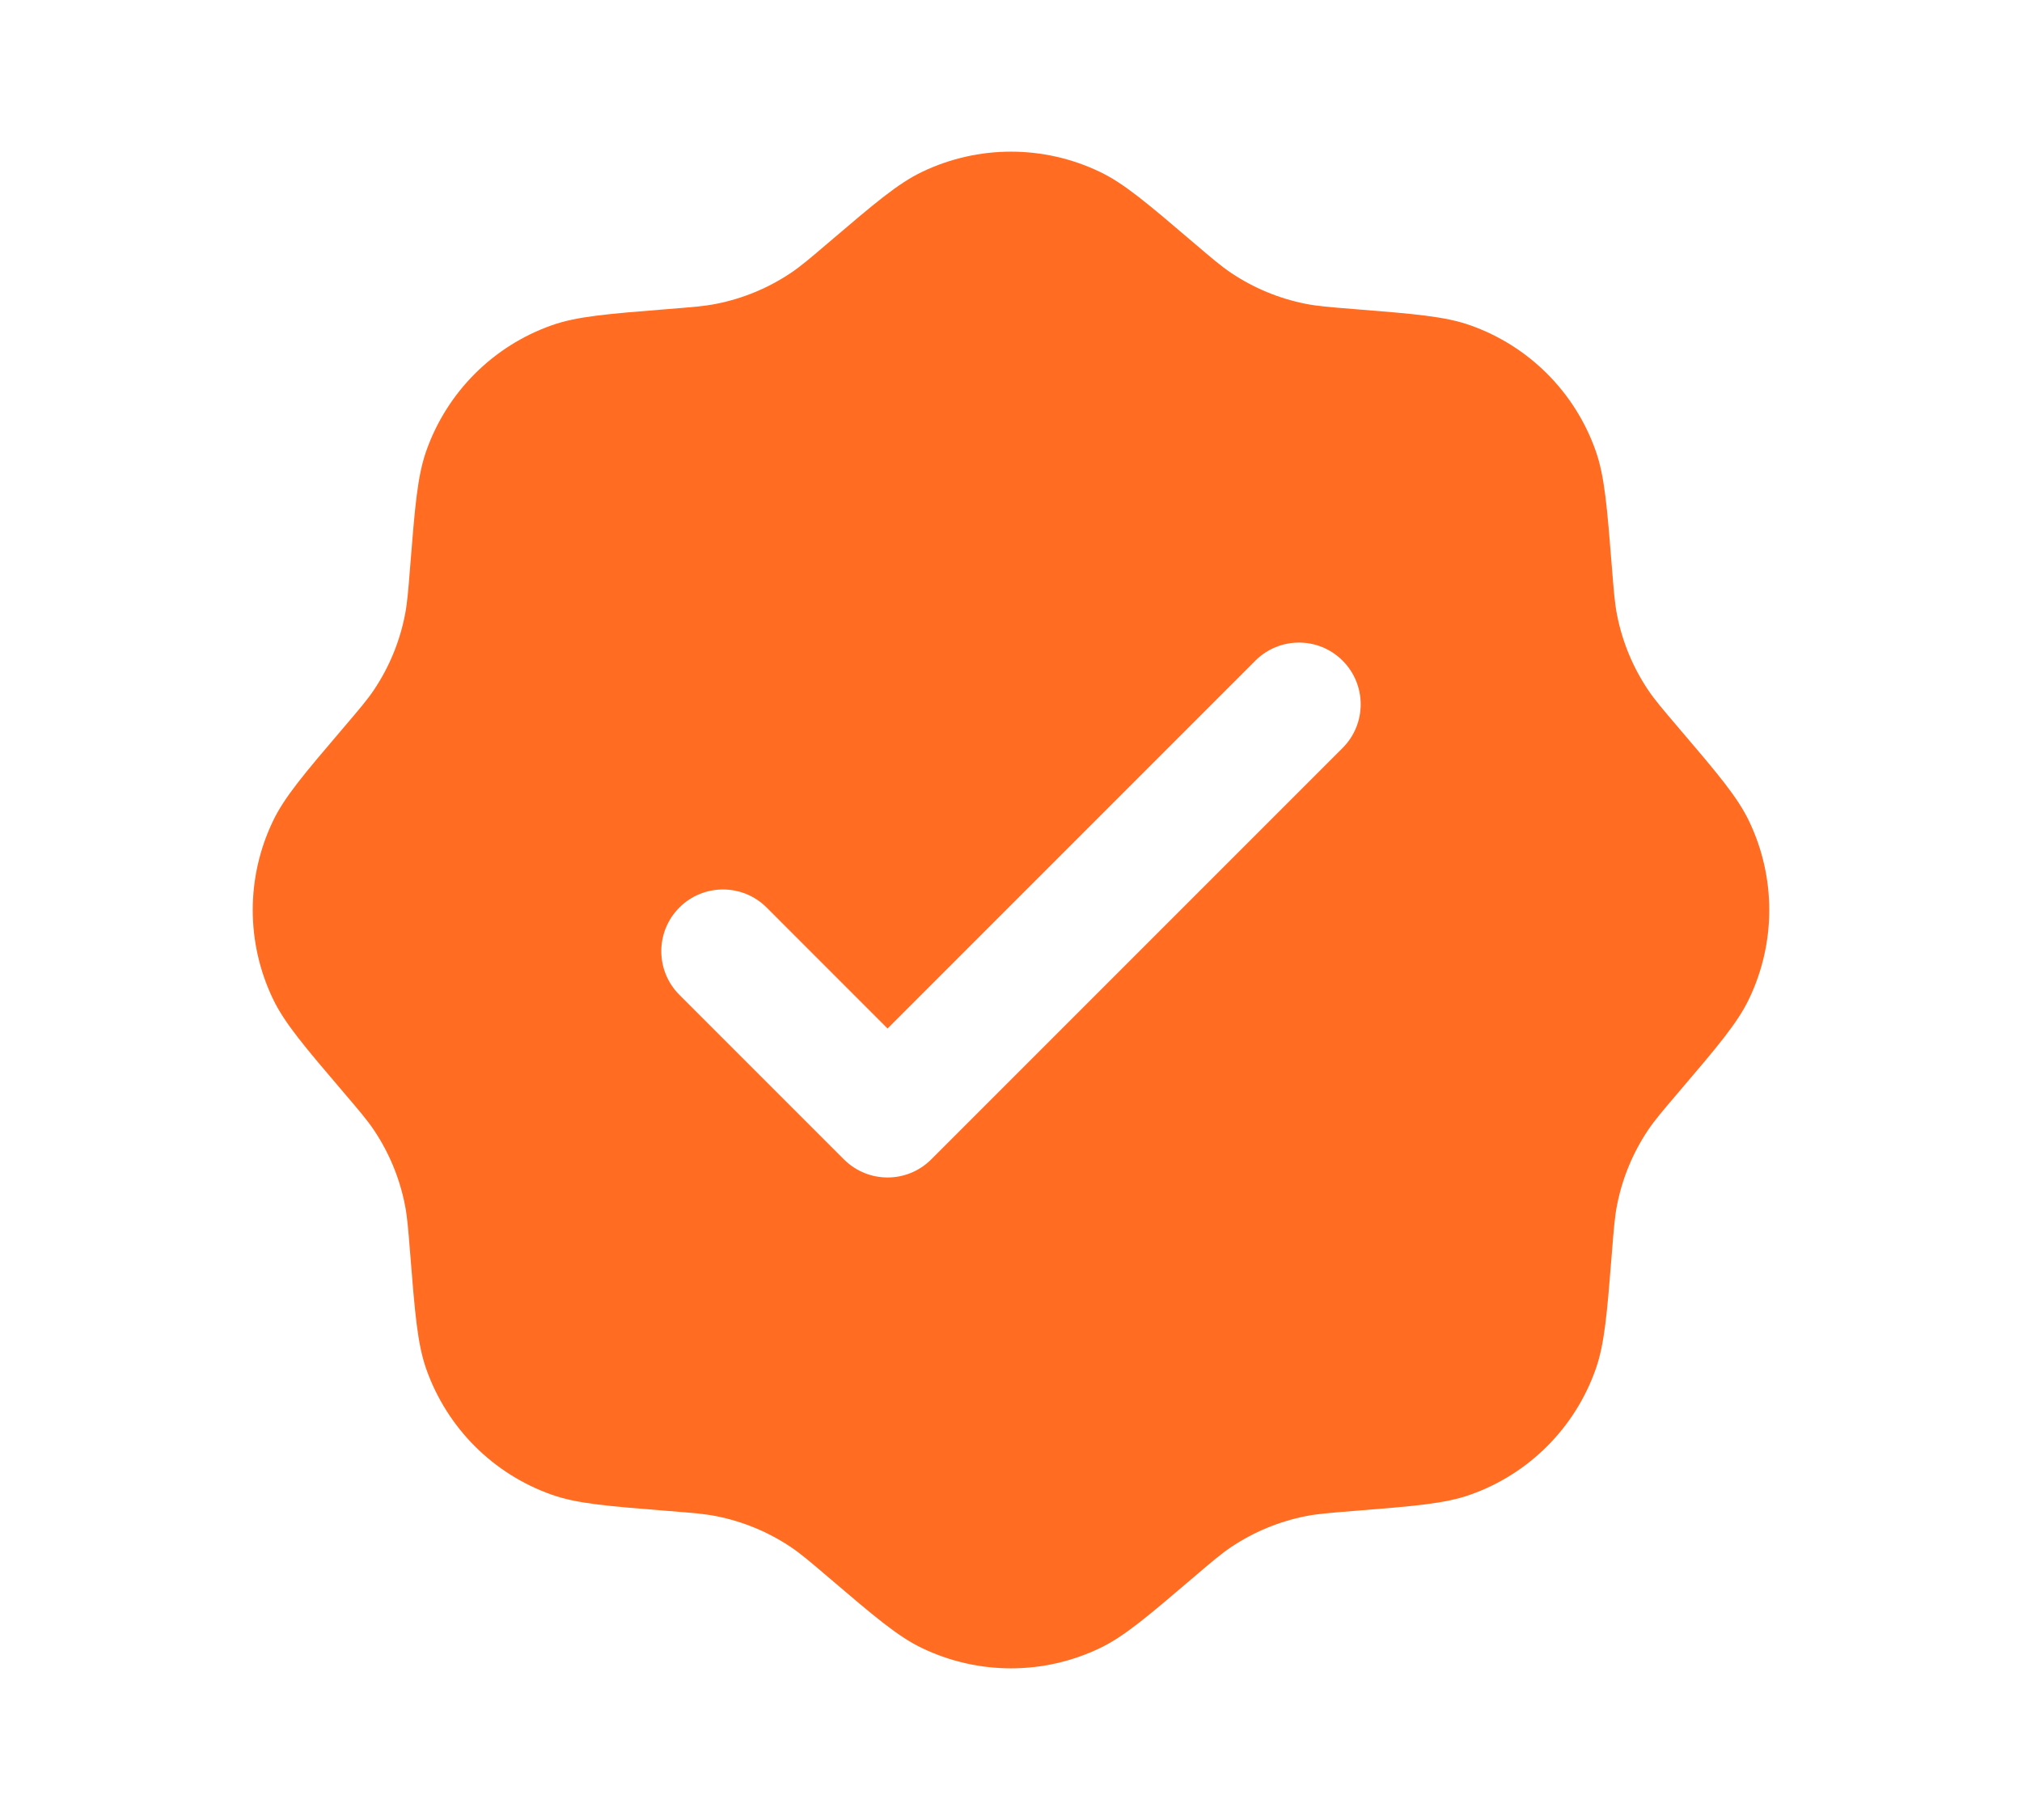 <svg width="40" height="36" viewBox="0 0 40 36" fill="none" xmlns="http://www.w3.org/2000/svg">
<path fill-rule="evenodd" clip-rule="evenodd" d="M16.389 4.8C16.023 5.112 15.841 5.267 15.646 5.398C15.198 5.698 14.696 5.906 14.168 6.01C13.938 6.056 13.699 6.075 13.22 6.113C12.018 6.209 11.417 6.257 10.916 6.434C9.756 6.843 8.844 7.756 8.434 8.916C8.257 9.417 8.209 10.018 8.113 11.22C8.075 11.699 8.056 11.938 8.01 12.168C7.906 12.696 7.698 13.198 7.398 13.646C7.267 13.841 7.112 14.023 6.8 14.389C6.018 15.306 5.627 15.765 5.398 16.245C4.867 17.355 4.867 18.645 5.398 19.755C5.627 20.235 6.018 20.694 6.8 21.611C7.112 21.977 7.267 22.159 7.398 22.354C7.698 22.802 7.906 23.304 8.01 23.832C8.056 24.062 8.075 24.302 8.113 24.78C8.209 25.982 8.257 26.583 8.434 27.084C8.844 28.244 9.756 29.157 10.916 29.566C11.417 29.743 12.018 29.791 13.22 29.887C13.699 29.925 13.938 29.944 14.168 29.99C14.696 30.094 15.198 30.302 15.646 30.602C15.841 30.733 16.023 30.888 16.389 31.2C17.306 31.982 17.765 32.373 18.245 32.602C19.355 33.133 20.645 33.133 21.755 32.602C22.235 32.373 22.694 31.982 23.611 31.2C23.977 30.888 24.159 30.733 24.354 30.602C24.802 30.302 25.304 30.094 25.832 29.99C26.062 29.944 26.301 29.925 26.78 29.887C27.982 29.791 28.583 29.743 29.084 29.566C30.244 29.157 31.157 28.244 31.566 27.084C31.743 26.583 31.791 25.982 31.887 24.78C31.925 24.302 31.944 24.062 31.99 23.832C32.094 23.304 32.302 22.802 32.602 22.354C32.733 22.159 32.888 21.977 33.2 21.611C33.982 20.694 34.373 20.235 34.602 19.755C35.133 18.645 35.133 17.355 34.602 16.245C34.373 15.765 33.982 15.306 33.2 14.389C32.888 14.023 32.733 13.841 32.602 13.646C32.302 13.198 32.094 12.696 31.99 12.168C31.944 11.938 31.925 11.699 31.887 11.22C31.791 10.018 31.743 9.417 31.566 8.916C31.157 7.756 30.244 6.843 29.084 6.434C28.583 6.257 27.982 6.209 26.78 6.113C26.302 6.075 26.062 6.056 25.832 6.01C25.304 5.906 24.802 5.698 24.354 5.398C24.159 5.267 23.977 5.112 23.611 4.8C22.694 4.018 22.235 3.627 21.755 3.398C20.645 2.867 19.355 2.867 18.245 3.398C17.765 3.627 17.306 4.018 16.389 4.8ZM26.56 14.795C27.037 14.318 27.037 13.545 26.56 13.068C26.084 12.591 25.311 12.591 24.834 13.068L17.558 20.344L15.166 17.951C14.689 17.475 13.916 17.475 13.44 17.951C12.963 18.428 12.963 19.201 13.44 19.678L16.695 22.933C17.172 23.41 17.945 23.41 18.422 22.933L26.56 14.795Z" fill="#FF6C22"/>
</svg>
